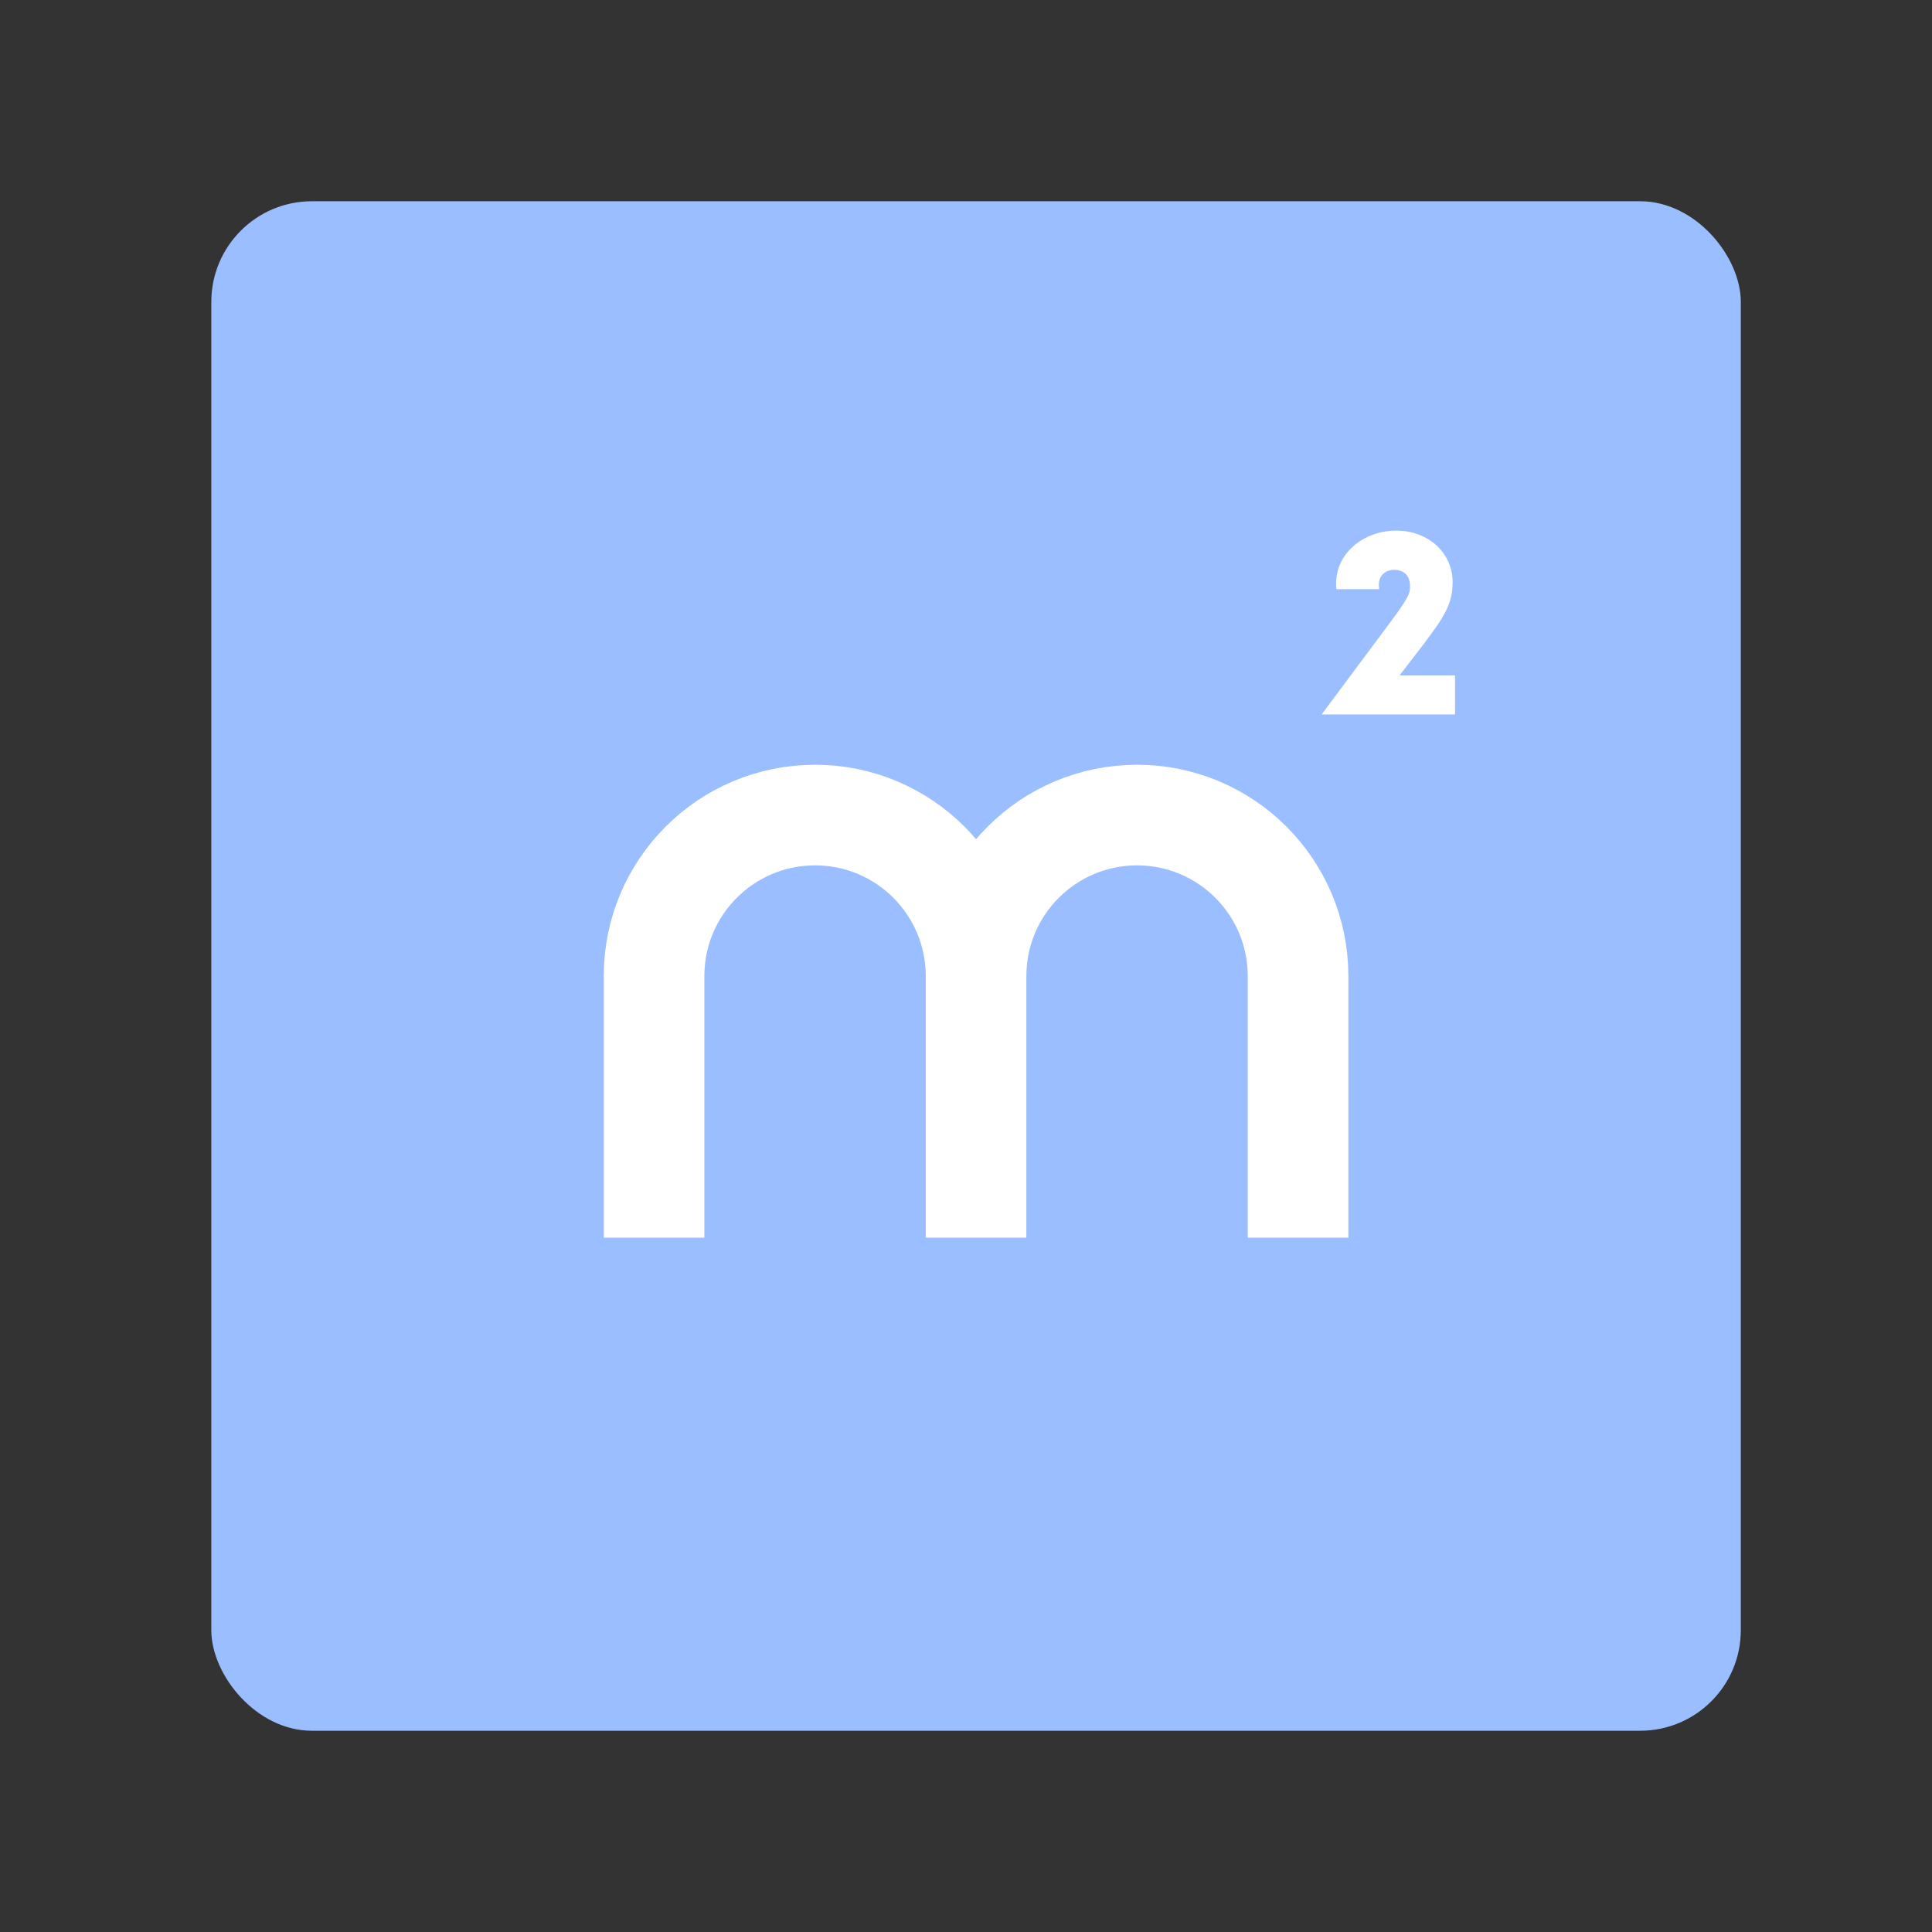 <svg xmlns="http://www.w3.org/2000/svg" width="192" height="192" fill="none"><rect width="100%" height="100%" fill="#333333" stroke="none"/><rect width="152" height="152" x="21" y="20" fill="#9ABEFF" rx="10"/><path stroke="#fff" stroke-width="10" d="M65 123V97c0-8.837 7.163-16 16-16s16 7.163 16 16v26m0 0V97c0-8.837 7.163-16 16-16s16 7.163 16 16v26"/><path fill="#fff" d="m139.08 67.13 2.31-3c2.22-2.94 2.94-4.11 2.97-6.21.03-2.97-2.4-5.19-5.61-5.19-3.3 0-6.3 2.4-5.94 5.82h4.26c-.24-1.2.51-1.92 1.47-1.92.6 0 1.59.24 1.59 1.65 0 .69-.15 1.11-1.86 3.42l-6.93 9.3h13.26v-3.87h-5.52Z"/></svg>